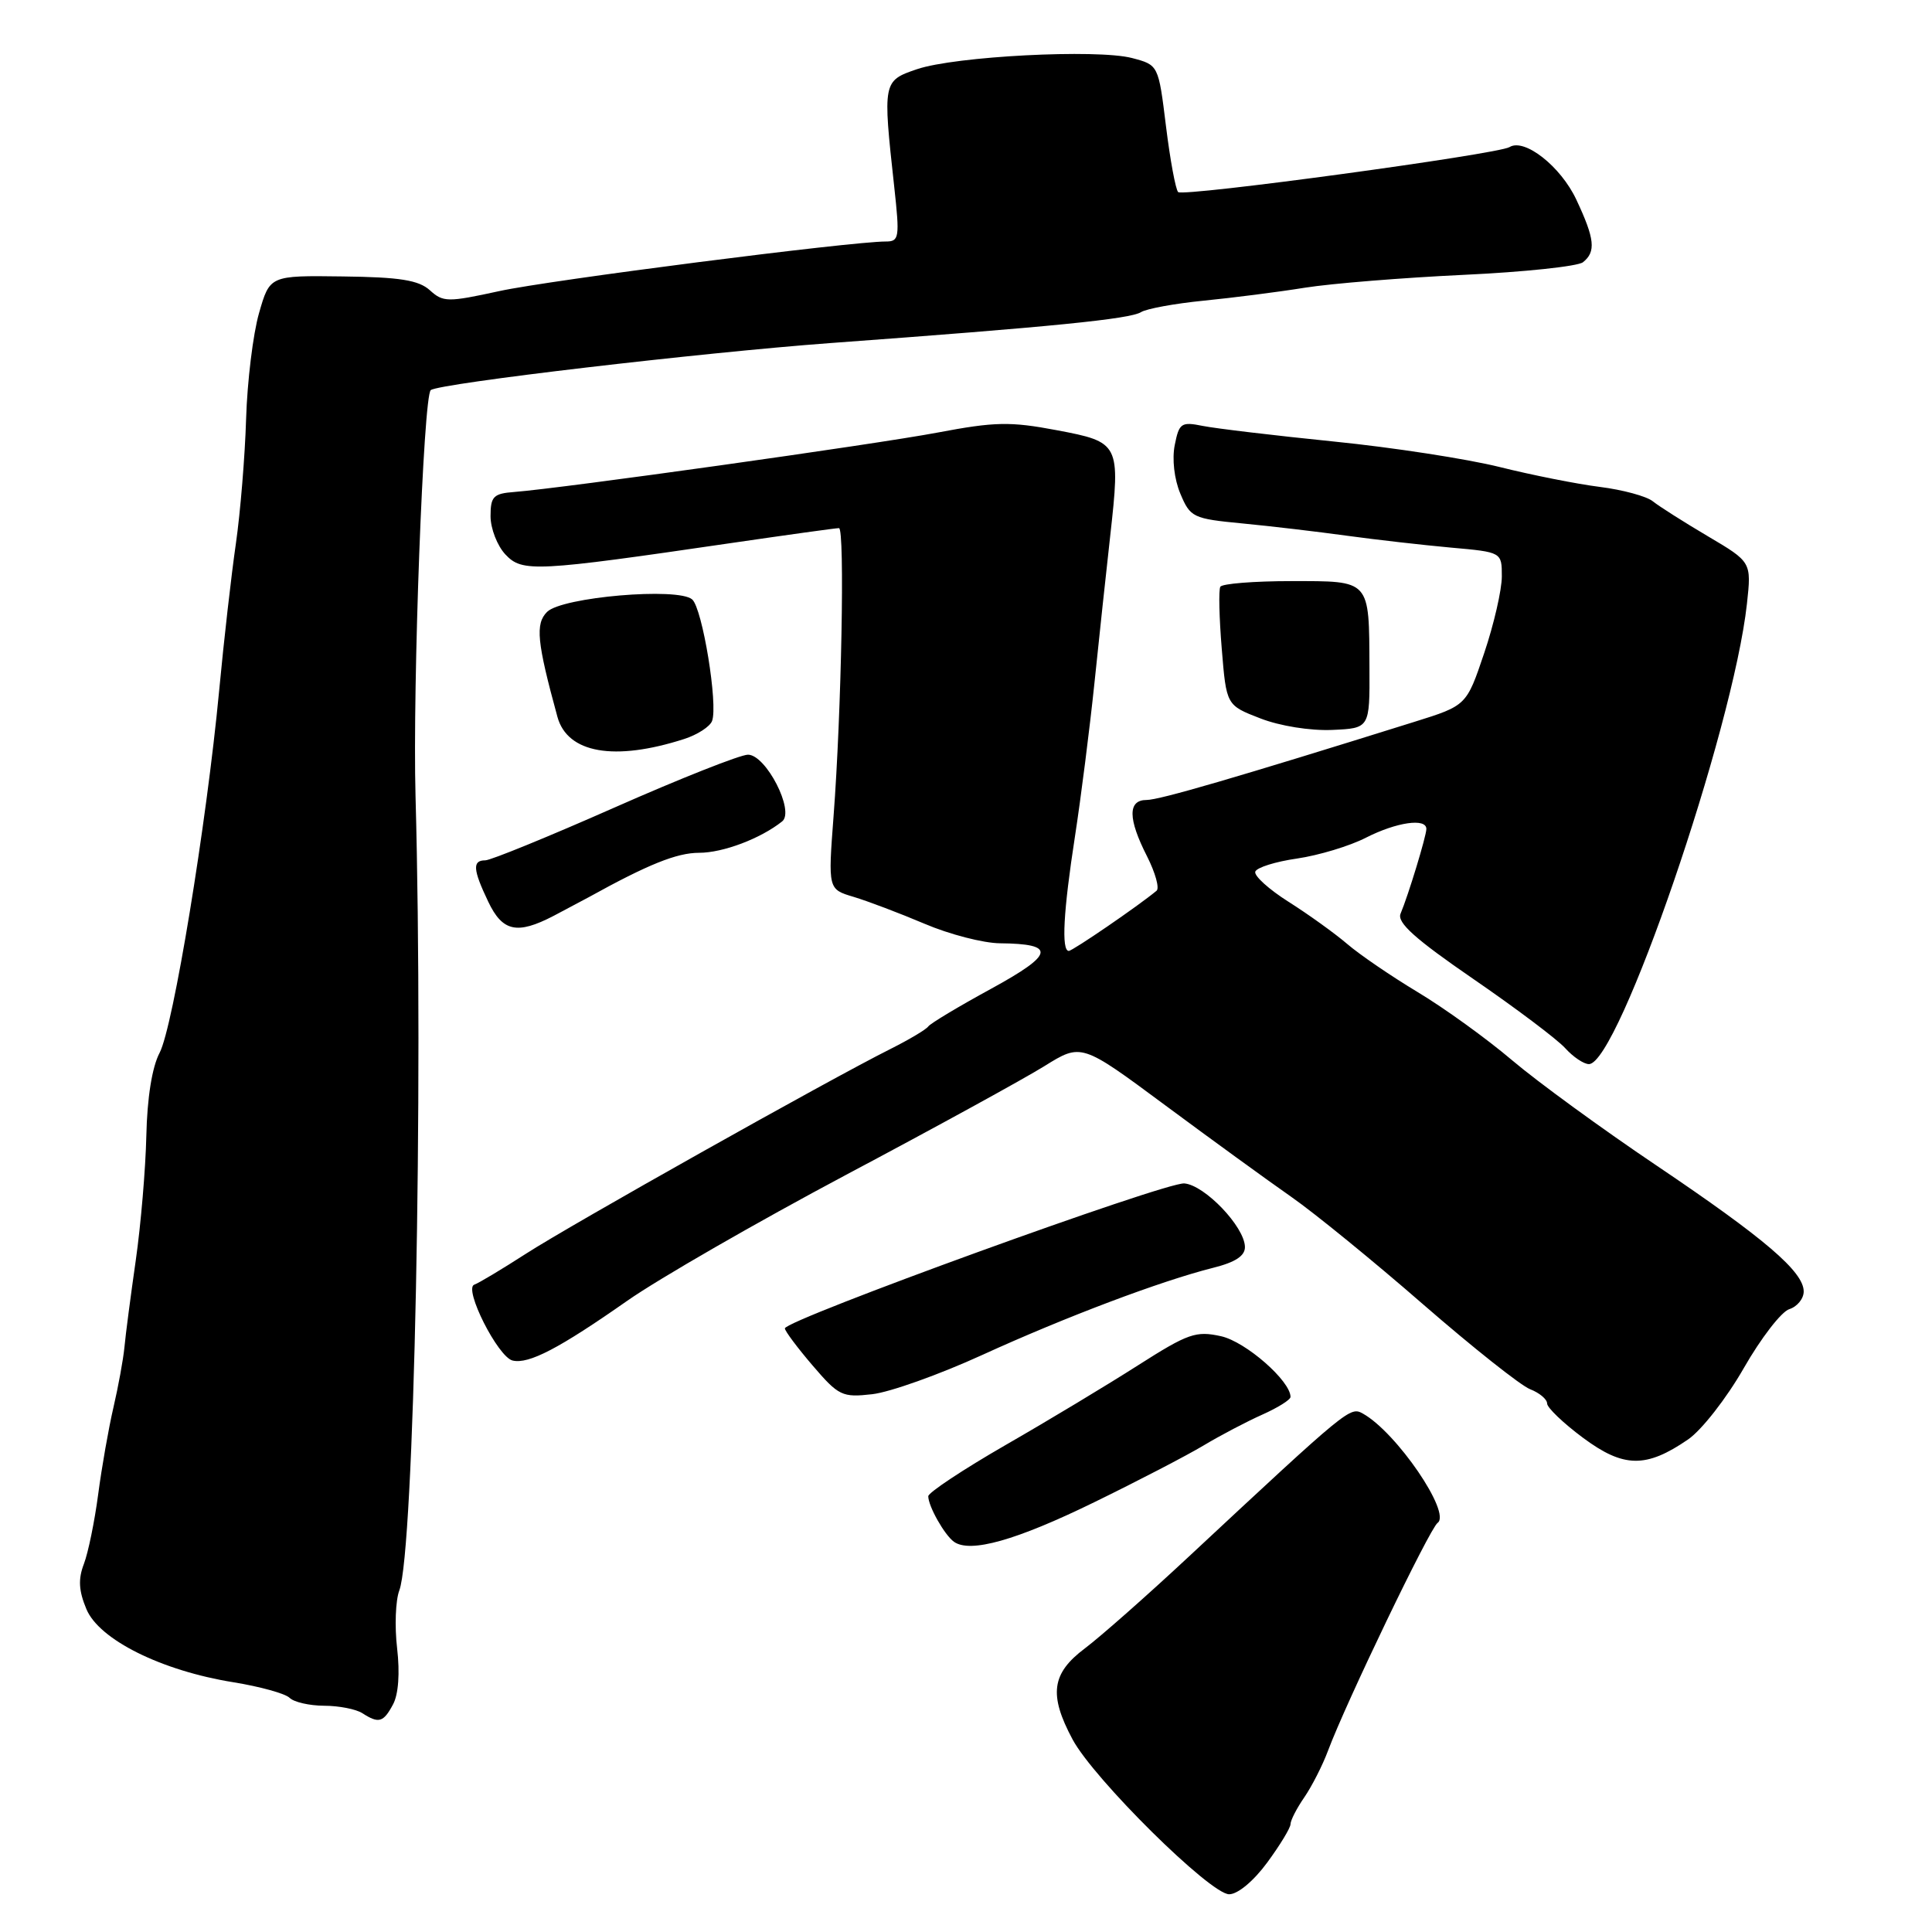 <?xml version="1.0" encoding="UTF-8" standalone="no"?>
<!DOCTYPE svg PUBLIC "-//W3C//DTD SVG 1.1//EN" "http://www.w3.org/Graphics/SVG/1.1/DTD/svg11.dtd" >
<svg xmlns="http://www.w3.org/2000/svg" xmlns:xlink="http://www.w3.org/1999/xlink" version="1.1" viewBox="0 0 256 256">
 <g >
 <path fill="currentColor"
d=" M 167.91 246.80 C 169.61 244.49 171.00 242.20 171.00 241.71 C 171.00 241.21 171.82 239.61 172.83 238.15 C 173.83 236.69 175.24 233.93 175.96 232.00 C 178.31 225.69 189.45 202.52 190.49 201.79 C 192.34 200.48 185.05 189.81 180.61 187.32 C 178.89 186.36 178.80 186.43 157.50 206.28 C 152.00 211.41 145.81 216.87 143.75 218.42 C 139.33 221.74 138.95 224.56 142.12 230.48 C 144.94 235.74 160.37 251.00 162.87 251.00 C 164.01 251.00 166.11 249.25 167.91 246.80 Z  M 52.08 225.84 C 52.80 224.51 53.00 221.67 52.62 218.41 C 52.28 215.51 52.41 212.06 52.91 210.74 C 54.87 205.58 56.12 144.33 55.06 105.50 C 54.66 90.82 56.10 52.43 57.08 51.69 C 58.26 50.79 92.95 46.72 110.00 45.46 C 139.38 43.31 149.75 42.27 151.19 41.36 C 151.91 40.91 155.65 40.22 159.50 39.84 C 163.35 39.46 169.39 38.69 172.92 38.12 C 176.45 37.56 185.90 36.80 193.92 36.42 C 201.94 36.05 209.06 35.29 209.75 34.75 C 211.50 33.36 211.32 31.66 208.87 26.45 C 206.80 22.04 202.00 18.27 200.02 19.49 C 198.48 20.44 156.77 26.11 156.11 25.45 C 155.78 25.12 155.05 21.20 154.50 16.73 C 153.50 8.61 153.50 8.61 150.00 7.69 C 145.36 6.48 126.55 7.45 121.50 9.17 C 116.98 10.71 116.96 10.81 118.49 24.75 C 119.23 31.50 119.15 32.00 117.38 32.00 C 112.73 32.00 72.79 37.12 66.17 38.57 C 59.33 40.06 58.72 40.06 56.96 38.46 C 55.47 37.12 52.99 36.72 45.41 36.63 C 35.75 36.50 35.75 36.50 34.32 41.50 C 33.53 44.25 32.76 50.55 32.61 55.50 C 32.46 60.45 31.85 67.88 31.26 72.00 C 30.66 76.12 29.66 84.90 29.04 91.50 C 27.36 109.24 22.95 136.07 21.15 139.50 C 20.15 141.39 19.50 145.47 19.39 150.50 C 19.29 154.90 18.66 162.32 17.99 167.00 C 17.32 171.68 16.64 176.85 16.49 178.50 C 16.33 180.15 15.67 183.75 15.03 186.50 C 14.39 189.25 13.48 194.43 13.01 198.00 C 12.54 201.57 11.69 205.72 11.12 207.22 C 10.34 209.24 10.43 210.78 11.45 213.22 C 13.14 217.27 21.40 221.38 30.94 222.91 C 34.46 223.48 37.81 224.41 38.37 224.97 C 38.94 225.54 41.00 226.01 42.95 226.02 C 44.90 226.02 47.17 226.47 48.00 227.00 C 50.19 228.41 50.80 228.24 52.08 225.84 Z  M 145.00 199.05 C 150.78 196.23 157.30 192.84 159.50 191.52 C 161.70 190.20 165.19 188.37 167.25 187.45 C 169.31 186.53 171.00 185.48 171.00 185.10 C 171.00 182.98 165.07 177.79 161.81 177.06 C 158.47 176.32 157.45 176.67 150.81 180.90 C 146.79 183.47 138.89 188.23 133.25 191.47 C 127.61 194.72 123.00 197.78 123.00 198.26 C 123.00 199.58 125.15 203.39 126.40 204.29 C 128.55 205.83 134.63 204.12 145.00 199.05 Z  M 223.67 190.74 C 225.46 189.52 228.78 185.27 231.05 181.30 C 233.32 177.33 236.04 173.80 237.09 173.47 C 238.14 173.14 239.00 172.08 239.00 171.13 C 239.00 168.51 233.85 164.11 219.50 154.44 C 212.35 149.63 203.73 143.35 200.35 140.48 C 196.97 137.61 191.34 133.55 187.85 131.46 C 184.36 129.36 180.15 126.49 178.50 125.07 C 176.85 123.66 173.36 121.15 170.75 119.50 C 168.14 117.85 166.15 116.05 166.33 115.50 C 166.52 114.95 169.01 114.17 171.87 113.76 C 174.73 113.34 178.83 112.11 180.99 111.00 C 185.04 108.94 189.00 108.36 189.00 109.84 C 189.00 110.77 186.62 118.60 185.58 121.07 C 185.09 122.25 187.51 124.42 195.21 129.71 C 200.87 133.60 206.36 137.73 207.40 138.89 C 208.45 140.05 209.86 141.00 210.54 141.00 C 214.45 141.00 229.64 96.76 231.48 79.99 C 232.08 74.47 232.08 74.47 226.29 71.05 C 223.11 69.17 219.82 67.08 219.00 66.42 C 218.18 65.76 215.03 64.90 212.00 64.52 C 208.97 64.14 202.99 62.95 198.70 61.88 C 194.40 60.81 184.50 59.28 176.70 58.50 C 168.89 57.71 161.10 56.78 159.39 56.44 C 156.52 55.86 156.24 56.05 155.66 58.97 C 155.29 60.82 155.59 63.48 156.40 65.41 C 157.72 68.56 158.06 68.73 164.64 69.36 C 168.41 69.72 174.65 70.46 178.50 70.99 C 182.35 71.52 188.54 72.22 192.25 72.56 C 199.00 73.16 199.00 73.16 199.00 76.38 C 199.00 78.16 197.95 82.73 196.66 86.55 C 194.32 93.49 194.32 93.49 187.41 95.65 C 163.75 103.05 153.62 106.00 151.93 106.00 C 149.42 106.00 149.45 108.49 152.00 113.49 C 153.09 115.65 153.66 117.69 153.25 118.03 C 150.86 120.02 142.13 126.00 141.62 126.00 C 140.62 126.00 140.90 120.76 142.44 110.82 C 143.23 105.69 144.39 96.55 145.02 90.50 C 145.65 84.45 146.58 75.67 147.11 71.00 C 148.47 58.76 148.38 58.58 140.00 57.00 C 133.86 55.84 131.83 55.88 124.22 57.32 C 115.78 58.91 74.52 64.70 68.14 65.19 C 65.38 65.40 65.00 65.78 65.00 68.40 C 65.00 70.03 65.89 72.32 66.97 73.47 C 69.21 75.85 70.88 75.76 97.00 71.94 C 104.42 70.86 110.80 69.97 111.17 69.98 C 111.96 70.00 111.50 94.43 110.45 108.16 C 109.72 117.83 109.72 117.83 113.11 118.84 C 114.97 119.40 119.20 121.00 122.50 122.40 C 125.80 123.81 130.30 124.97 132.50 124.99 C 139.98 125.06 139.72 126.43 131.34 131.01 C 127.03 133.36 123.28 135.61 123.00 136.01 C 122.72 136.41 120.47 137.75 118.00 138.99 C 109.73 143.13 75.58 162.32 69.70 166.12 C 66.50 168.18 63.42 170.03 62.85 170.22 C 61.38 170.71 65.99 179.84 67.93 180.28 C 70.07 180.78 74.10 178.67 83.10 172.37 C 87.28 169.44 100.34 161.93 112.11 155.67 C 123.89 149.42 135.72 142.93 138.40 141.26 C 143.29 138.22 143.29 138.22 154.39 146.45 C 160.50 150.98 168.02 156.44 171.10 158.59 C 174.18 160.74 182.06 167.16 188.60 172.86 C 195.15 178.55 201.51 183.60 202.75 184.08 C 203.99 184.56 205.00 185.41 205.00 185.97 C 205.00 186.52 207.14 188.57 209.75 190.51 C 215.13 194.51 218.10 194.56 223.67 190.74 Z  M 130.15 179.54 C 141.21 174.49 153.83 169.73 160.75 167.99 C 163.71 167.25 164.99 166.40 164.96 165.21 C 164.90 162.54 159.63 157.03 156.93 156.81 C 154.44 156.60 104.00 174.91 104.00 176.02 C 104.00 176.36 105.65 178.57 107.67 180.93 C 111.13 184.97 111.60 185.19 115.57 184.74 C 117.90 184.48 124.46 182.14 130.15 179.54 Z  M 73.35 121.36 C 75.08 120.45 77.17 119.34 78.00 118.89 C 85.86 114.54 89.68 113.00 92.63 113.00 C 95.80 113.00 100.78 111.12 103.64 108.84 C 105.34 107.49 101.50 100.00 99.11 100.00 C 98.10 100.00 90.14 103.15 81.43 107.00 C 72.72 110.85 65.01 114.00 64.30 114.00 C 62.57 114.00 62.66 115.22 64.69 119.47 C 66.58 123.45 68.52 123.87 73.35 121.36 Z  M 90.66 97.92 C 92.40 97.36 94.06 96.29 94.35 95.54 C 95.17 93.40 93.08 80.64 91.72 79.43 C 89.86 77.79 74.46 79.11 72.49 81.08 C 70.91 82.66 71.14 85.05 73.86 94.98 C 75.18 99.81 81.41 100.90 90.66 97.92 Z  M 181.46 88.50 C 181.41 76.72 181.66 77.00 171.09 77.00 C 166.16 77.00 161.93 77.34 161.70 77.75 C 161.46 78.16 161.55 81.86 161.89 85.98 C 162.50 93.45 162.50 93.45 167.00 95.19 C 169.59 96.20 173.62 96.84 176.50 96.72 C 181.50 96.50 181.50 96.50 181.46 88.50 Z "/>
</g>
</svg>
